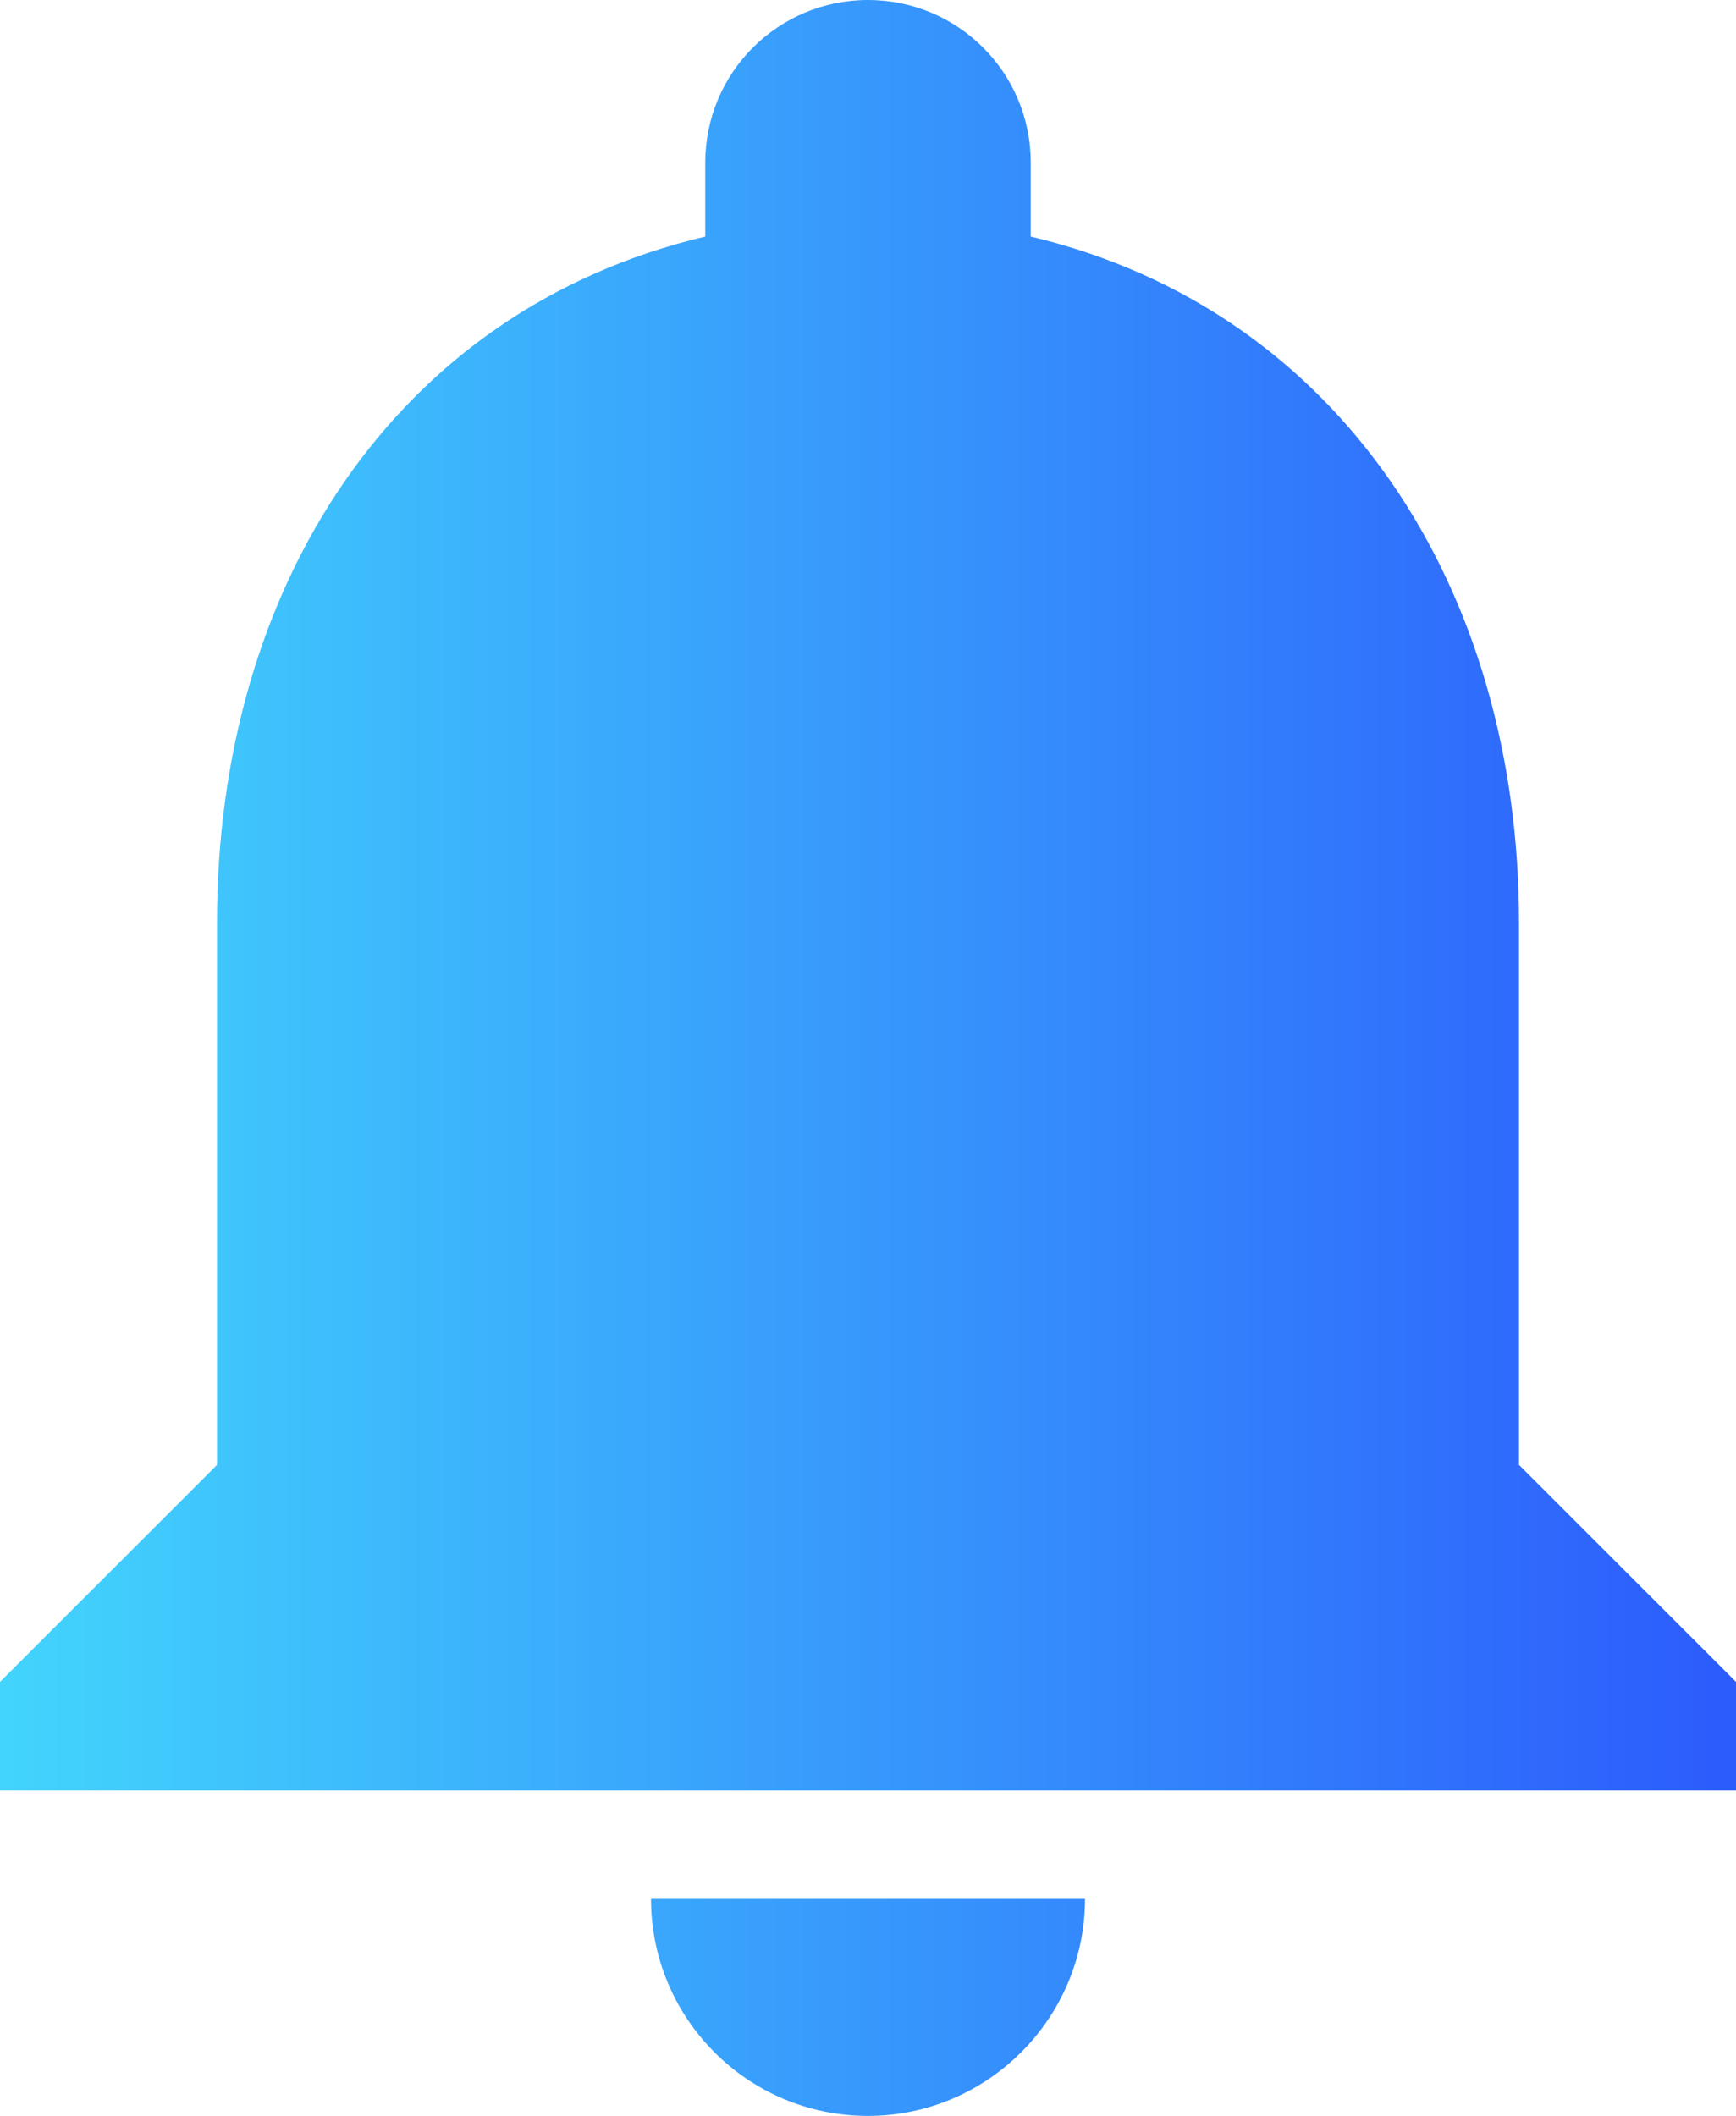 <?xml version="1.0" encoding="UTF-8"?>
<svg width="32px" height="39px" viewBox="0 0 32 39" version="1.1" xmlns="http://www.w3.org/2000/svg" xmlns:xlink="http://www.w3.org/1999/xlink">
    <!-- Generator: Sketch 48.2 (47327) - http://www.bohemiancoding.com/sketch -->
    <title>Shape</title>
    <desc>Created with Sketch.</desc>
    <defs>
        <linearGradient x1="100.027%" y1="50.027%" x2="-0.027%" y2="50.027%" id="linearGradient-1">
            <stop stop-color="#2C5BFC" offset="0%"></stop>
            <stop stop-color="#42D5FC" offset="100%"></stop>
        </linearGradient>
    </defs>
    <g id="Landing-Page" stroke="none" stroke-width="1" fill="none" fill-rule="evenodd" transform="translate(-603, -1268)">
        <g id="bloc_1" transform="translate(60, 212)" fill="url(#linearGradient-1)" fill-rule="nonzero">
            <g id="features" transform="translate(224, 1052)">
                <g id="item" transform="translate(311, 0)">
                    <g id="ic_notifications_black_24px">
                        <path d="M24,43 C26.2,43 28,41.2 28,39 L20,39 C20,41.2 21.78,43 24,43 Z M36,31 L36,21 C36,14.86 32.72,9.72 27,8.36 L27,7 C27,5.34 25.66,4 24,4 C22.34,4 21,5.34 21,7 L21,8.36 C15.26,9.72 12,14.84 12,21 L12,31 L8,35 L8,37 L40,37 L40,35 L36,31 Z" id="Shape"></path>
                    </g>
                </g>
            </g>
        </g>
    </g>
</svg>
